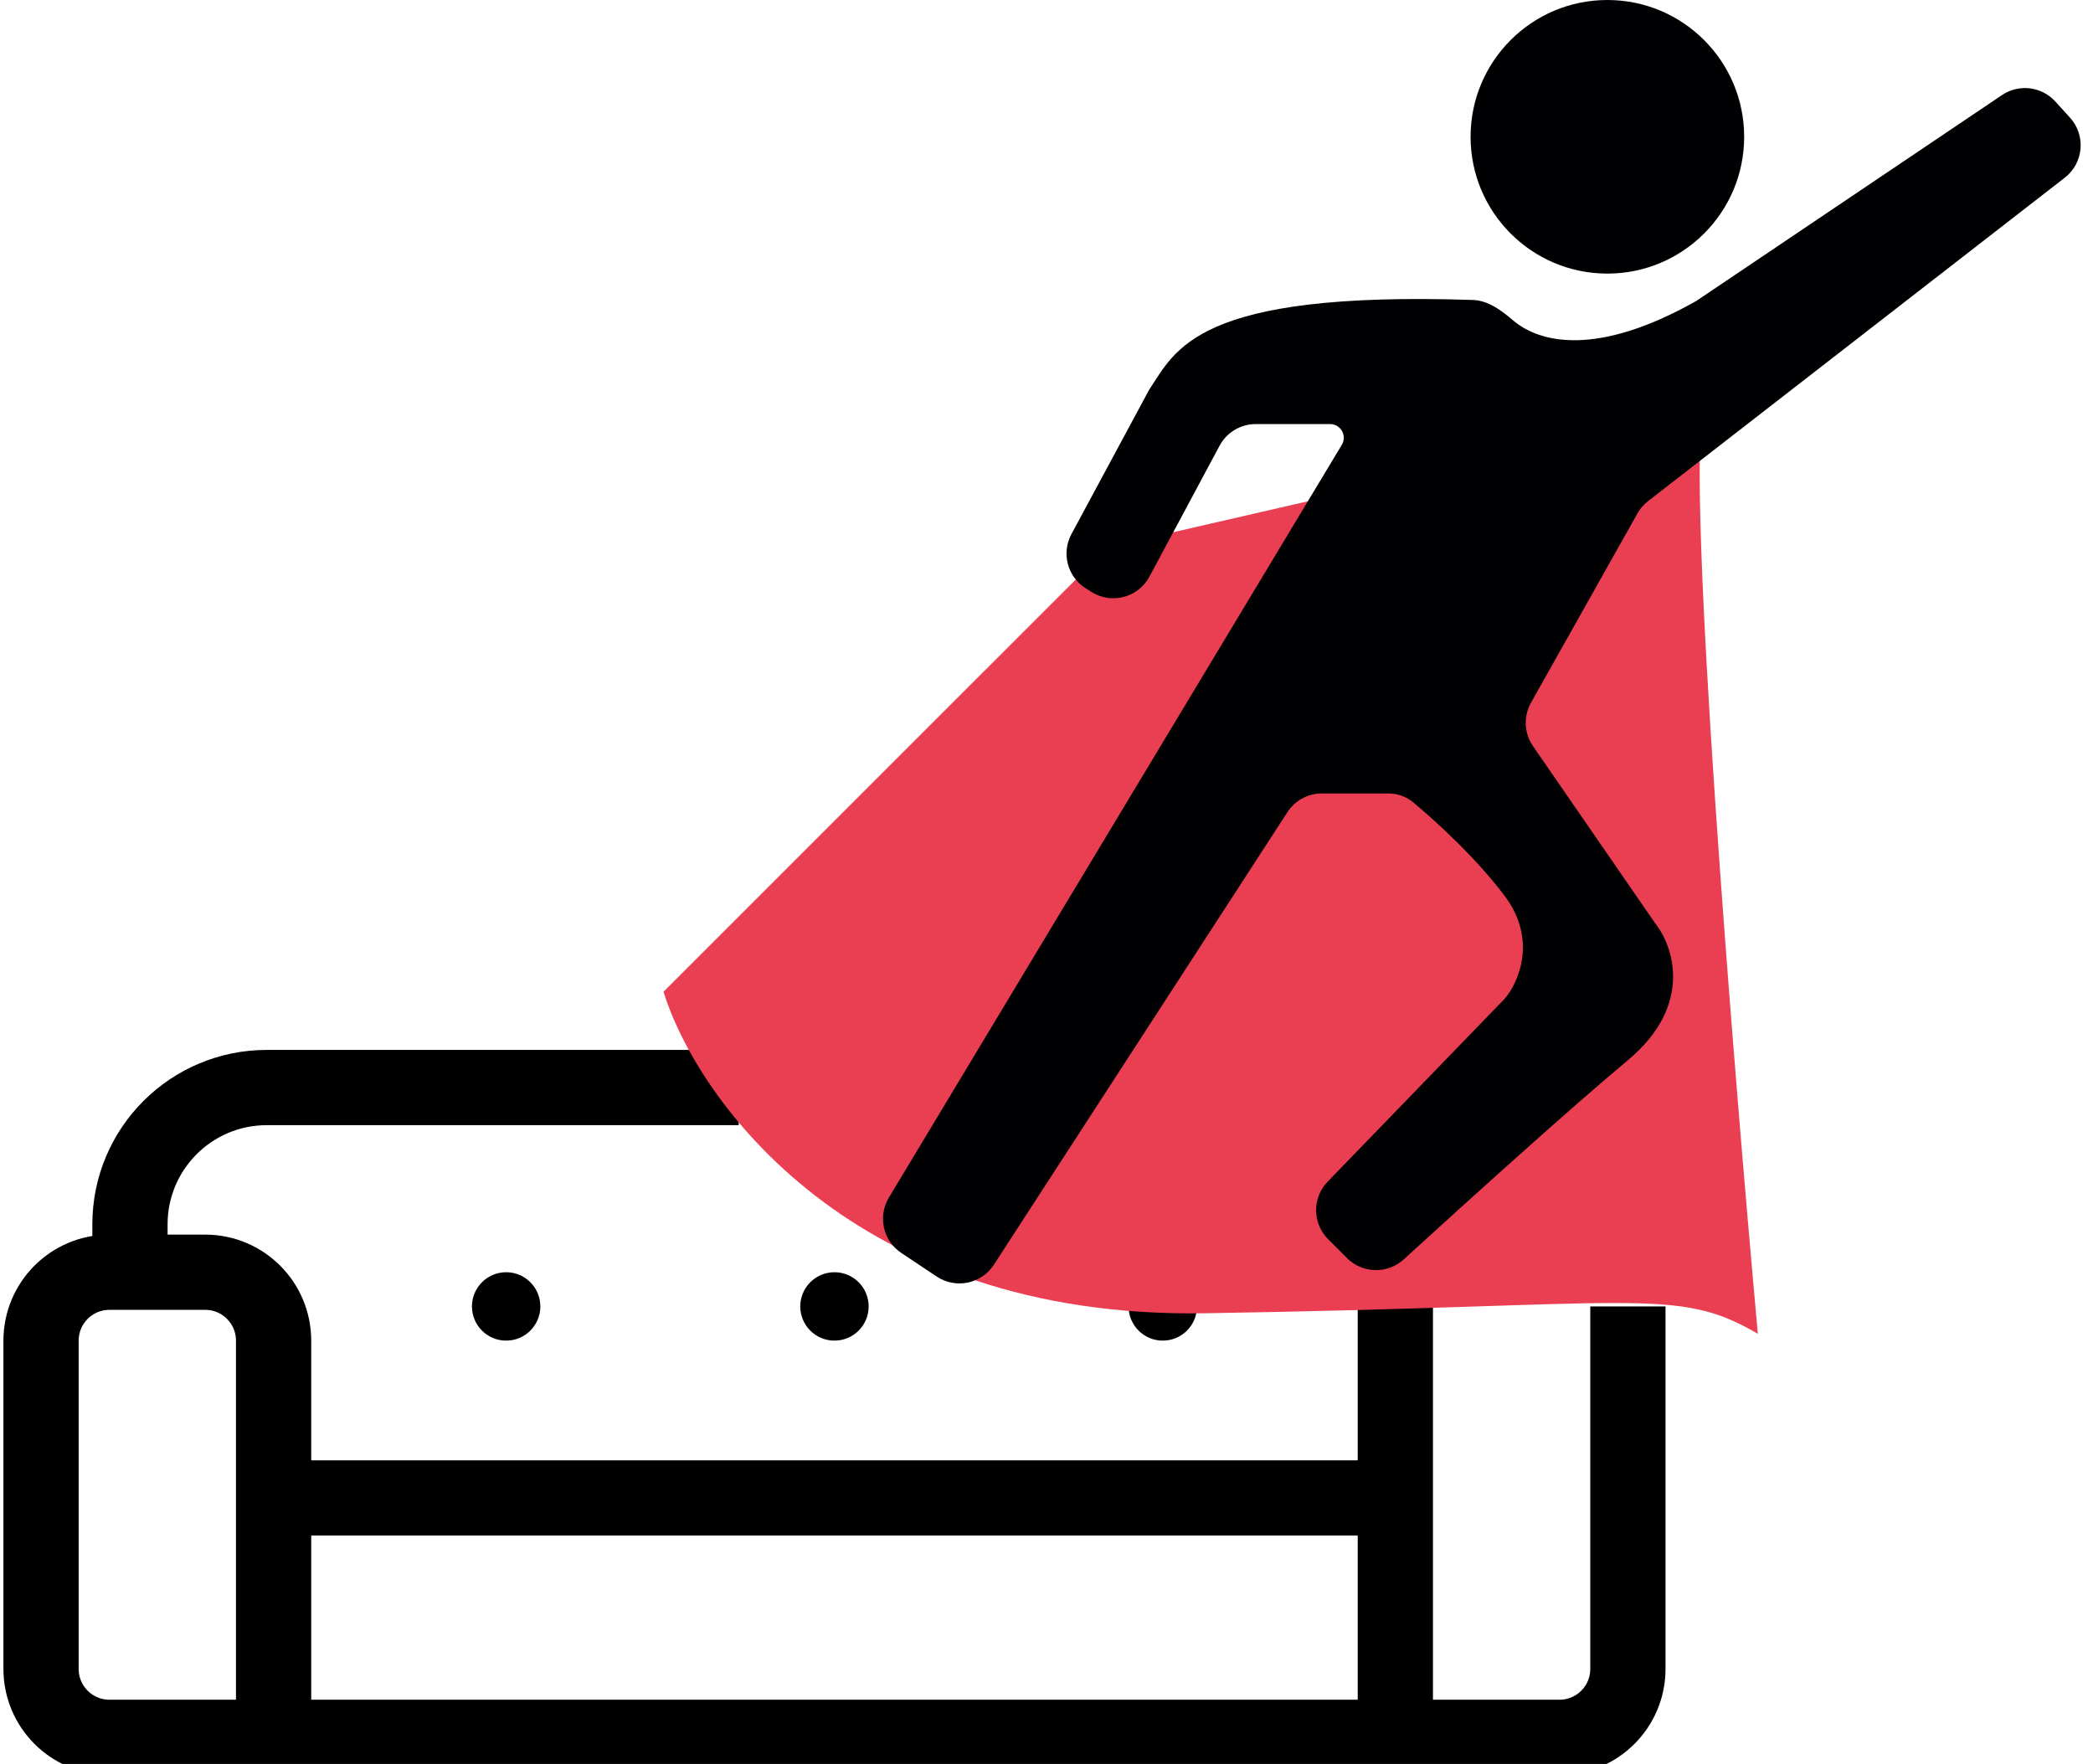 <svg width="159" height="134" viewBox="0 0 159 134" fill="none" xmlns="http://www.w3.org/2000/svg">
<g clip-path="url(#clip0)">
<circle cx="122.108" cy="10.392" r="10.392" fill="#010002"/>
<path d="M106 113.794H20.784M20.784 113.794V101.843C20.784 98.973 18.458 96.647 15.588 96.647H9.873M20.784 113.794V131.98M123.667 99.245V126.784C123.667 129.654 121.34 131.98 118.471 131.98H106M106 131.98V99.245M106 131.98H20.784M20.784 131.98H8.314C5.444 131.98 3.118 129.654 3.118 126.784V101.843C3.118 98.973 5.444 96.647 8.314 96.647H9.873M9.873 96.647V93.01C9.873 87.27 14.525 82.617 20.265 82.617H56.118" stroke="black" stroke-width="5.716"/>
<circle cx="38.451" cy="99.245" r="2.598" fill="black"/>
<circle cx="63.392" cy="99.245" r="2.598" fill="black"/>
<circle cx="88.333" cy="99.245" r="2.598" fill="black"/>
<path d="M50.402 75.343L84.177 41.569L129.382 31.177C128.135 36.996 131.634 80.366 133.539 101.324C127.304 97.686 124.706 99.245 91.451 99.765C64.847 100.18 53 83.657 50.402 75.343Z" fill="#EA3F52"/>
<path d="M75.502 96.077L97.804 61.695C98.379 60.809 99.363 60.274 100.419 60.274H105.45C106.143 60.274 106.818 60.502 107.351 60.946C109.166 62.459 112.191 65.239 114.314 68.069C116.808 71.394 115.353 74.65 114.314 75.863L100.858 89.767C99.675 90.99 99.691 92.936 100.894 94.139L102.327 95.572C103.508 96.753 105.409 96.795 106.643 95.668C111.539 91.194 119.401 84.094 123.667 80.539C128.655 76.382 127.131 71.879 125.745 70.147L116.458 56.681C115.782 55.7 115.723 54.42 116.307 53.382L124.397 38.999C124.601 38.637 124.875 38.32 125.203 38.065L156.857 13.498C158.293 12.383 158.475 10.282 157.253 8.938L156.137 7.71C155.095 6.565 153.372 6.357 152.088 7.221L128.863 22.863C121.355 27.106 116.987 26.073 114.954 24.344C114.067 23.589 113.059 22.826 111.894 22.788C90.842 22.088 89.314 26.589 87.294 29.617L81.394 40.575C80.619 42.014 81.087 43.806 82.465 44.683L82.9 44.96C84.43 45.934 86.466 45.401 87.322 43.802L92.648 33.861C93.191 32.848 94.247 32.215 95.396 32.215H101.044C101.853 32.215 102.351 33.098 101.935 33.791L67.525 90.979C66.666 92.406 67.081 94.256 68.467 95.18L71.157 96.974C72.603 97.938 74.557 97.534 75.502 96.077Z" fill="#010002"/>
</g>
<defs>
<clipPath id="clip0">
<rect width="159" height="134" fill="white"/>
</clipPath>
</defs>
</svg>
